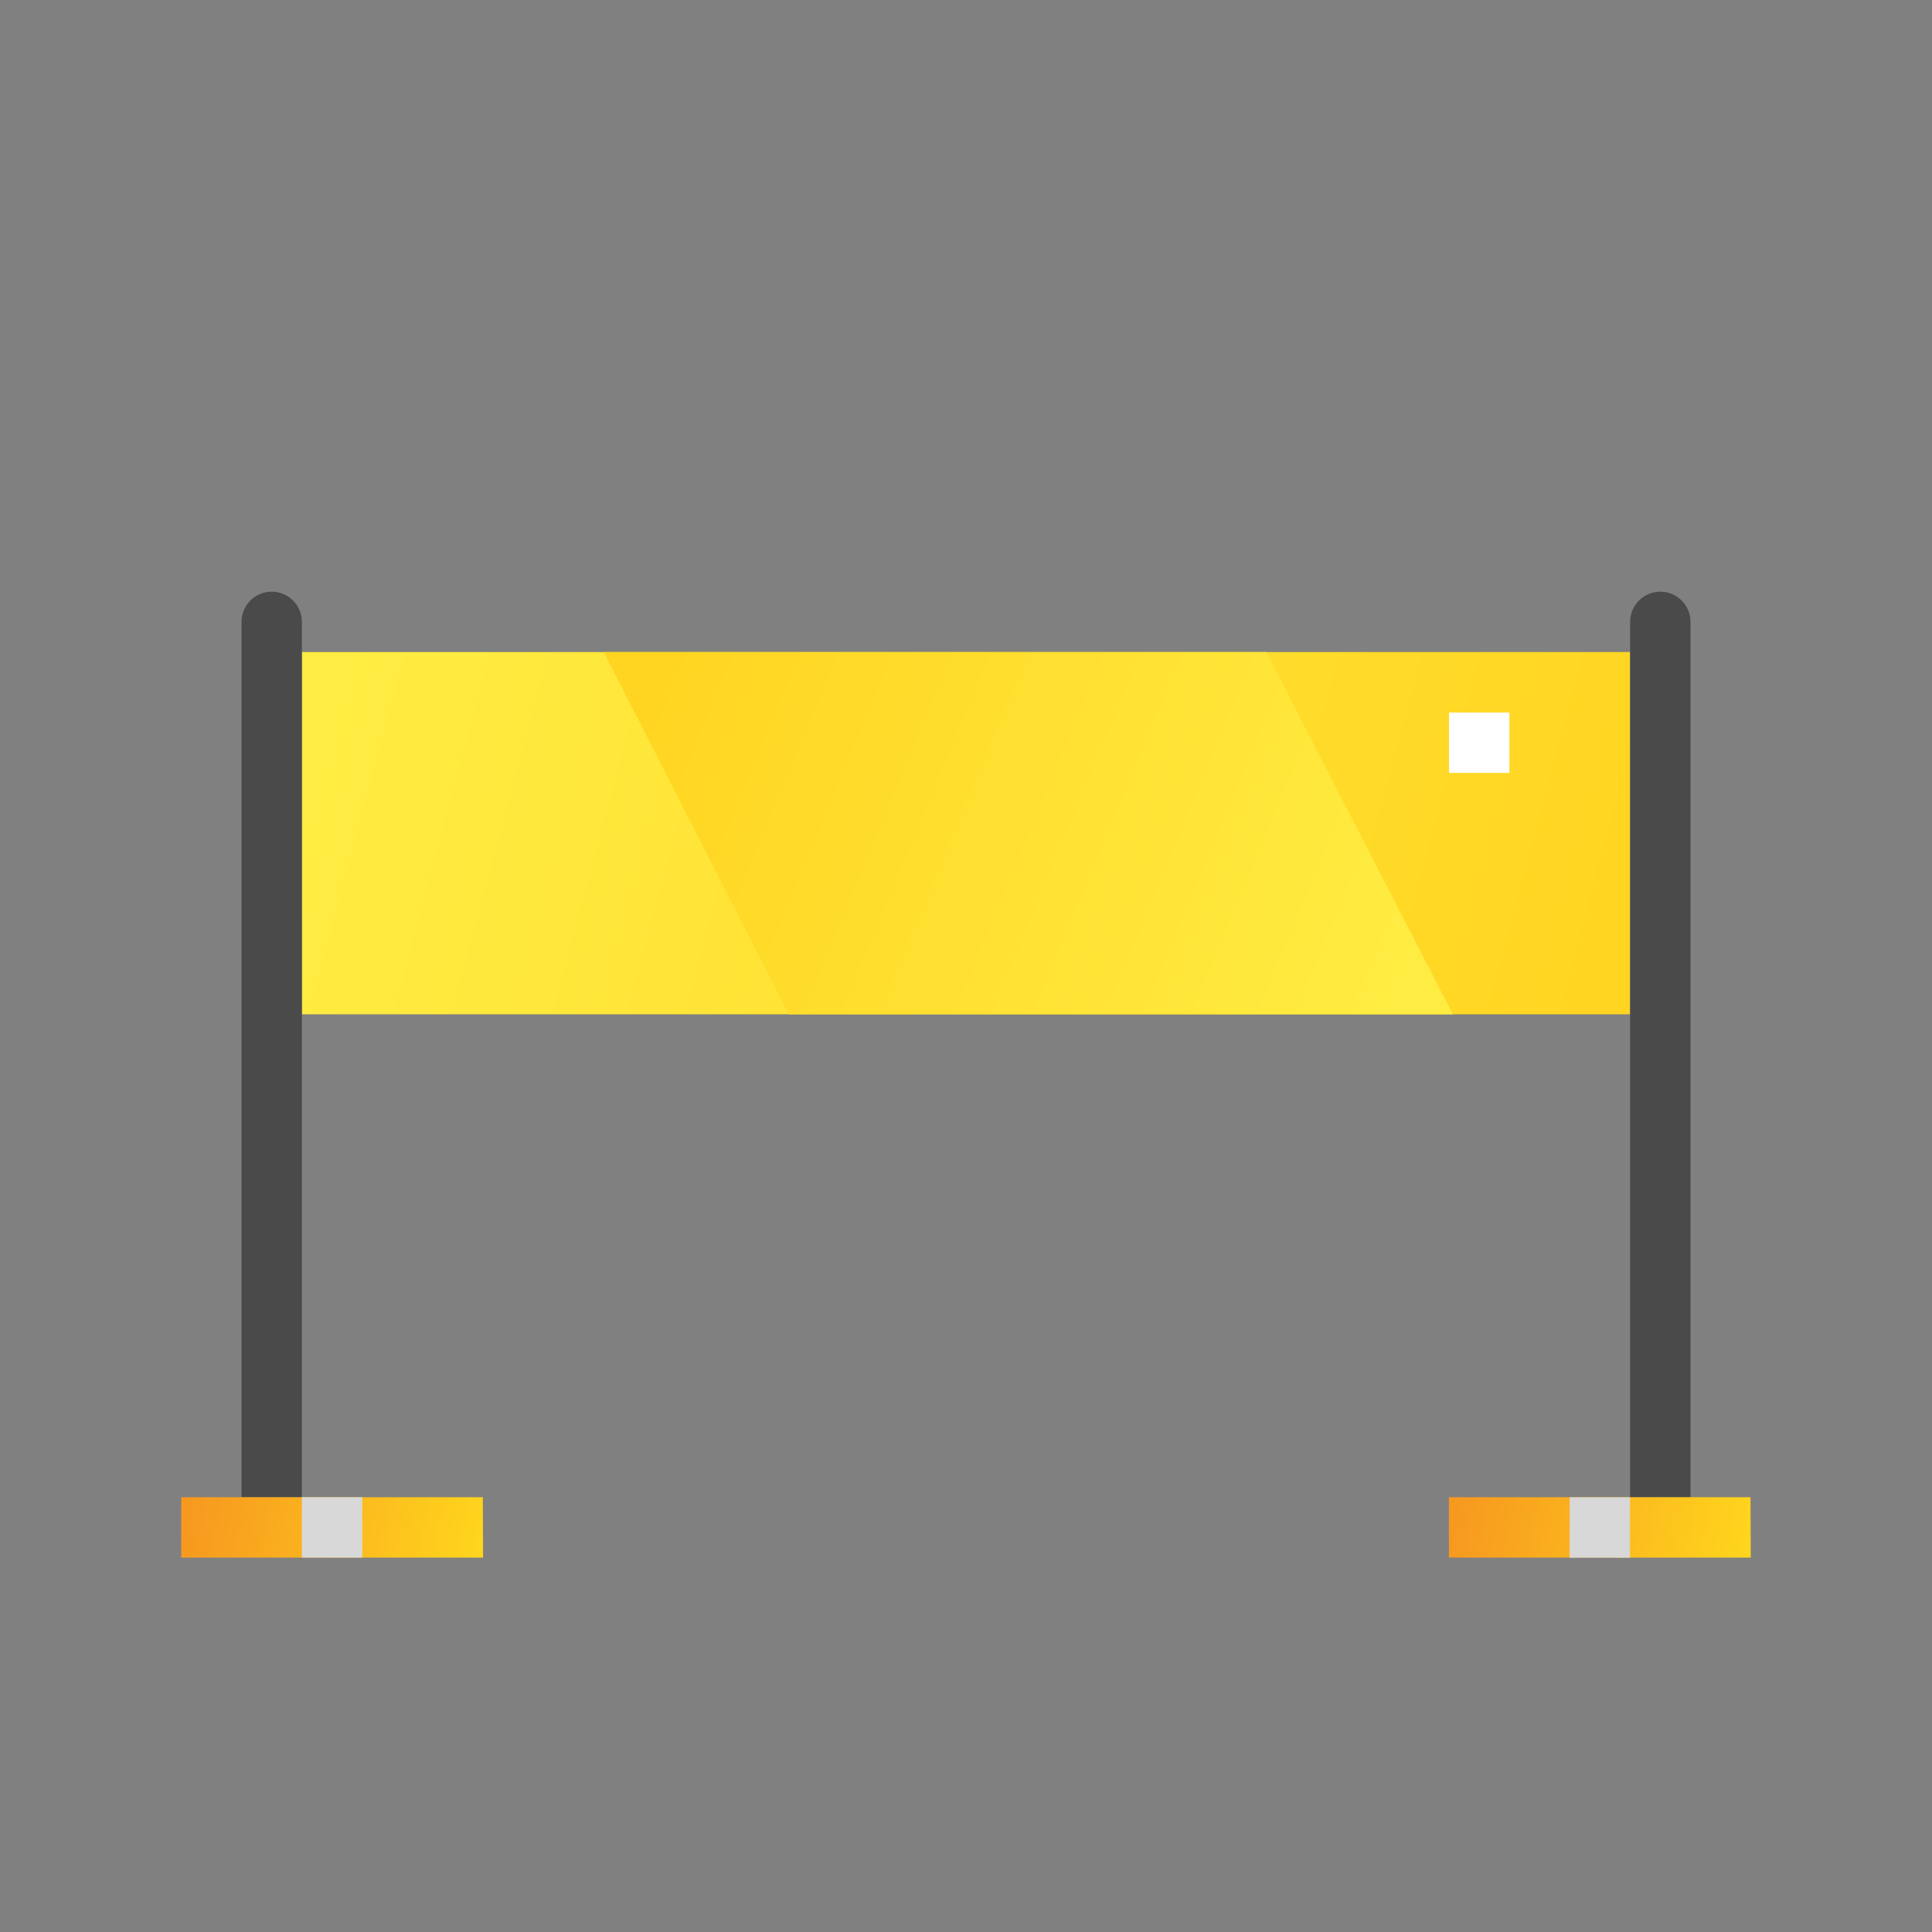 <?xml version="1.0" encoding="UTF-8"?>
<svg width="20px" height="20px" viewBox="0 0 20 20" version="1.1" xmlns="http://www.w3.org/2000/svg" xmlns:xlink="http://www.w3.org/1999/xlink">
    <rect x="0" y="0" width="20" height="20" fill="#808080" stroke="none"/>
    <!-- Generator: sketchtool 59.1 (101010) - https://sketch.com -->
    <title>0746849D-0903-4A00-BB82-E1B68E6CE3DD</title>
    <desc>Created with sketchtool.</desc>
    <defs>
        <linearGradient x1="100%" y1="53.719%" x2="0%" y2="46.44%" id="linearGradient-1">
            <stop stop-color="#FFD521" offset="0%"></stop>
            <stop stop-color="#FFEC42" offset="100%"></stop>
        </linearGradient>
        <linearGradient x1="100%" y1="59.099%" x2="0%" y2="41.289%" id="linearGradient-2">
            <stop stop-color="#FFEC42" offset="0%"></stop>
            <stop stop-color="#FFD521" offset="100%"></stop>
        </linearGradient>
        <linearGradient x1="0%" y1="48%" x2="100%" y2="52%" id="linearGradient-3">
            <stop stop-color="#FFD51D" offset="0%"></stop>
            <stop stop-color="#F7981F" offset="100%"></stop>
        </linearGradient>
    </defs>
    <g id="Concepts-2" stroke="none" stroke-width="1" fill="none" fill-rule="evenodd">
        <g id="Create-Location-Blank" transform="translate(-360, -467)">
            <g id="bar/line_item_selected" transform="translate(344, 460)">
                <g id="Group" transform="translate(16, 3.5)">
                    <g id="icon/net" transform="translate(0, 3)">
                        <rect id="Rectangle" fill="url(#linearGradient-1)" transform="translate(10, 9.125) rotate(-360) translate(-10, -9.125) " x="3.125" y="7.25" width="13.75" height="3.75"></rect>
                        <polygon id="Rectangle" fill="#FFFFFF" transform="translate(15.312, 8.188) rotate(-270) translate(-15.312, -8.188) " points="15 7.875 15.625 7.875 15.625 8.5 15 8.5"></polygon>
                        <polygon id="Rectangle" fill="url(#linearGradient-2)" transform="translate(10.645, 9.125) rotate(-360) translate(-10.645, -9.125) " points="6.25 7.25 13.107 7.25 15.04 11 8.165 11"></polygon>
                        <path d="M17.188,6.625 C17.36,6.625 17.5,6.765 17.5,6.938 L17.5,16 L17.5,16 L16.875,16 L16.875,6.938 C16.875,6.765 17.015,6.625 17.188,6.625 Z" id="Rectangle" fill="#4A4A4A" transform="translate(17.188, 11.312) rotate(-360) translate(-17.188, -11.312) "></path>
                        <path d="M2.812,6.625 C2.985,6.625 3.125,6.765 3.125,6.938 L3.125,16 L3.125,16 L2.5,16 L2.5,6.938 C2.5,6.765 2.64,6.625 2.812,6.625 Z" id="Rectangle" fill="#4A4A4A" transform="translate(2.812, 11.312) rotate(-360) translate(-2.812, -11.312) "></path>
                        <polygon id="Rectangle" fill="url(#linearGradient-3)" transform="translate(3.438, 16.312) rotate(-180) translate(-3.438, -16.312) " points="1.875 16 5 16 5 16.625 1.878 16.625"></polygon>
                        <polygon id="Rectangle" fill="#D8D8D8" transform="translate(3.438, 16.312) rotate(-270) translate(-3.438, -16.312) " points="3.125 16 3.75 16 3.75 16.625 3.125 16.625"></polygon>
                        <polygon id="Rectangle" fill="url(#linearGradient-3)" transform="translate(16.562, 16.312) rotate(-180) translate(-16.562, -16.312) " points="15 16 18.125 16 18.125 16.625 15.003 16.625"></polygon>
                        <polygon id="Rectangle" fill="#D8D8D8" transform="translate(16.562, 16.312) rotate(-270) translate(-16.562, -16.312) " points="16.25 16 16.875 16 16.875 16.625 16.25 16.625"></polygon>
                    </g>
                </g>
            </g>
        </g>
    </g>
</svg>
